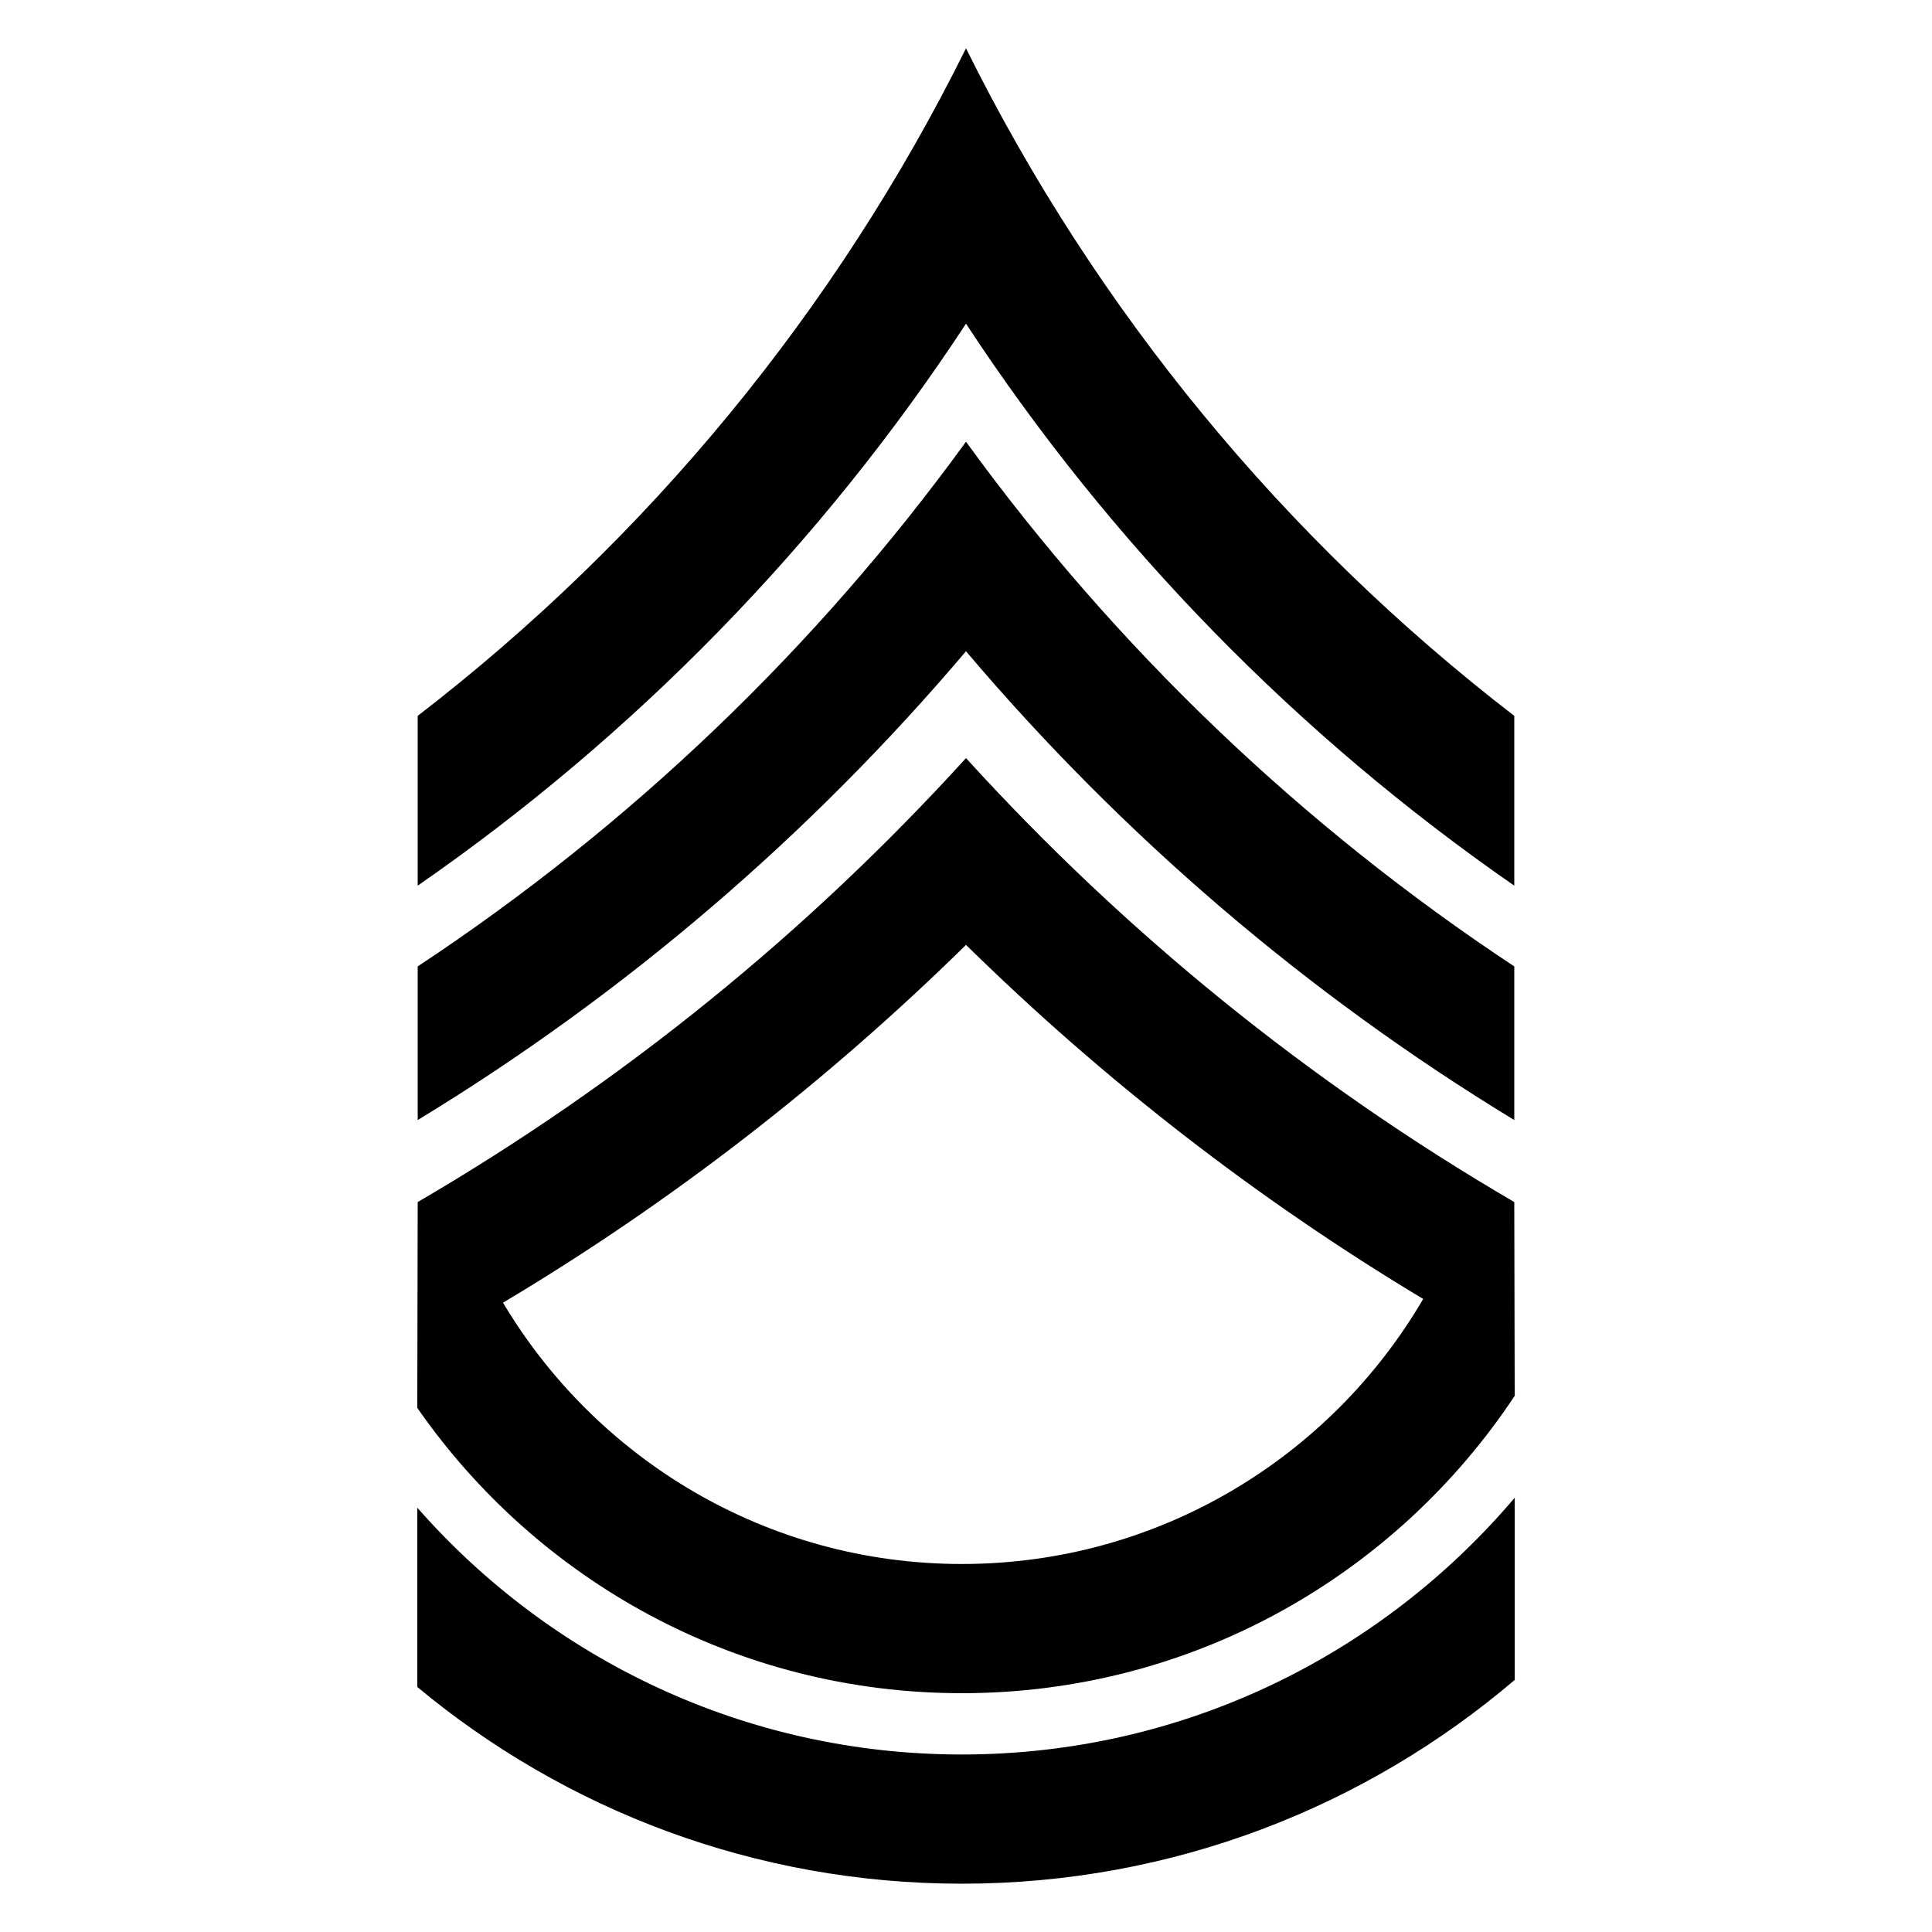 <?xml version="1.0" encoding="utf-8"?>
<!-- Generator: Adobe Illustrator 15.1.0, SVG Export Plug-In . SVG Version: 6.00 Build 0)  -->
<!DOCTYPE svg PUBLIC "-//W3C//DTD SVG 1.1//EN" "http://www.w3.org/Graphics/SVG/1.1/DTD/svg11.dtd">
<svg version="1.1" id="Layer_2" xmlns="http://www.w3.org/2000/svg" xmlns:xlink="http://www.w3.org/1999/xlink" x="0px" y="0px"
	 width="283.465px" height="283.465px" viewBox="0 0 283.465 283.465" enable-background="new 0 0 283.465 283.465"
	 xml:space="preserve">
<g>
	<path id="path7705" d="M141.732,111.229c-23.271,25.597-50.382,47.602-80.447,65.137l-0.061,30.198
		c17.557,25.291,46.797,41.863,79.898,41.863c33.868,0,63.692-17.344,81.116-43.627l-0.063-28.436
		C192.115,158.831,165.005,136.826,141.732,111.229L141.732,111.229z M141.732,138.632c20.192,19.833,42.684,37.306,67.079,51.952
		c-13.586,23.249-38.828,38.887-67.687,38.887c-28.623,0-53.655-15.402-67.321-38.34c24.733-14.753,47.5-32.431,67.93-52.497
		L141.732,138.632L141.732,138.632z"/>
	<path id="path7707" d="M222.24,219.749c-19.512,23.013-48.602,37.672-81.116,37.672c-31.835,0-60.421-14.028-79.898-36.214v26.311
		c21.68,18.018,49.521,28.86,79.898,28.86c30.938,0,59.257-11.276,81.116-29.896V219.749z"/>
	<path id="path7709" d="M141.732,7.087c-19.058,38.475-46.72,71.984-80.447,97.945v24.912c31.816-22.039,59.19-50.064,80.446-82.452
		c21.258,32.388,48.631,60.413,80.446,82.452v-24.912C188.453,79.071,160.791,45.562,141.732,7.087z"/>
	<path id="path7711" d="M141.732,64.81c-21.94,30.237-49.231,56.355-80.447,76.984v22.542c30.405-18.482,57.554-41.77,80.446-68.782
		c22.895,27.013,50.043,50.299,80.446,68.782v-22.542C190.964,121.165,163.673,95.047,141.732,64.81z"/>
</g>
</svg>
